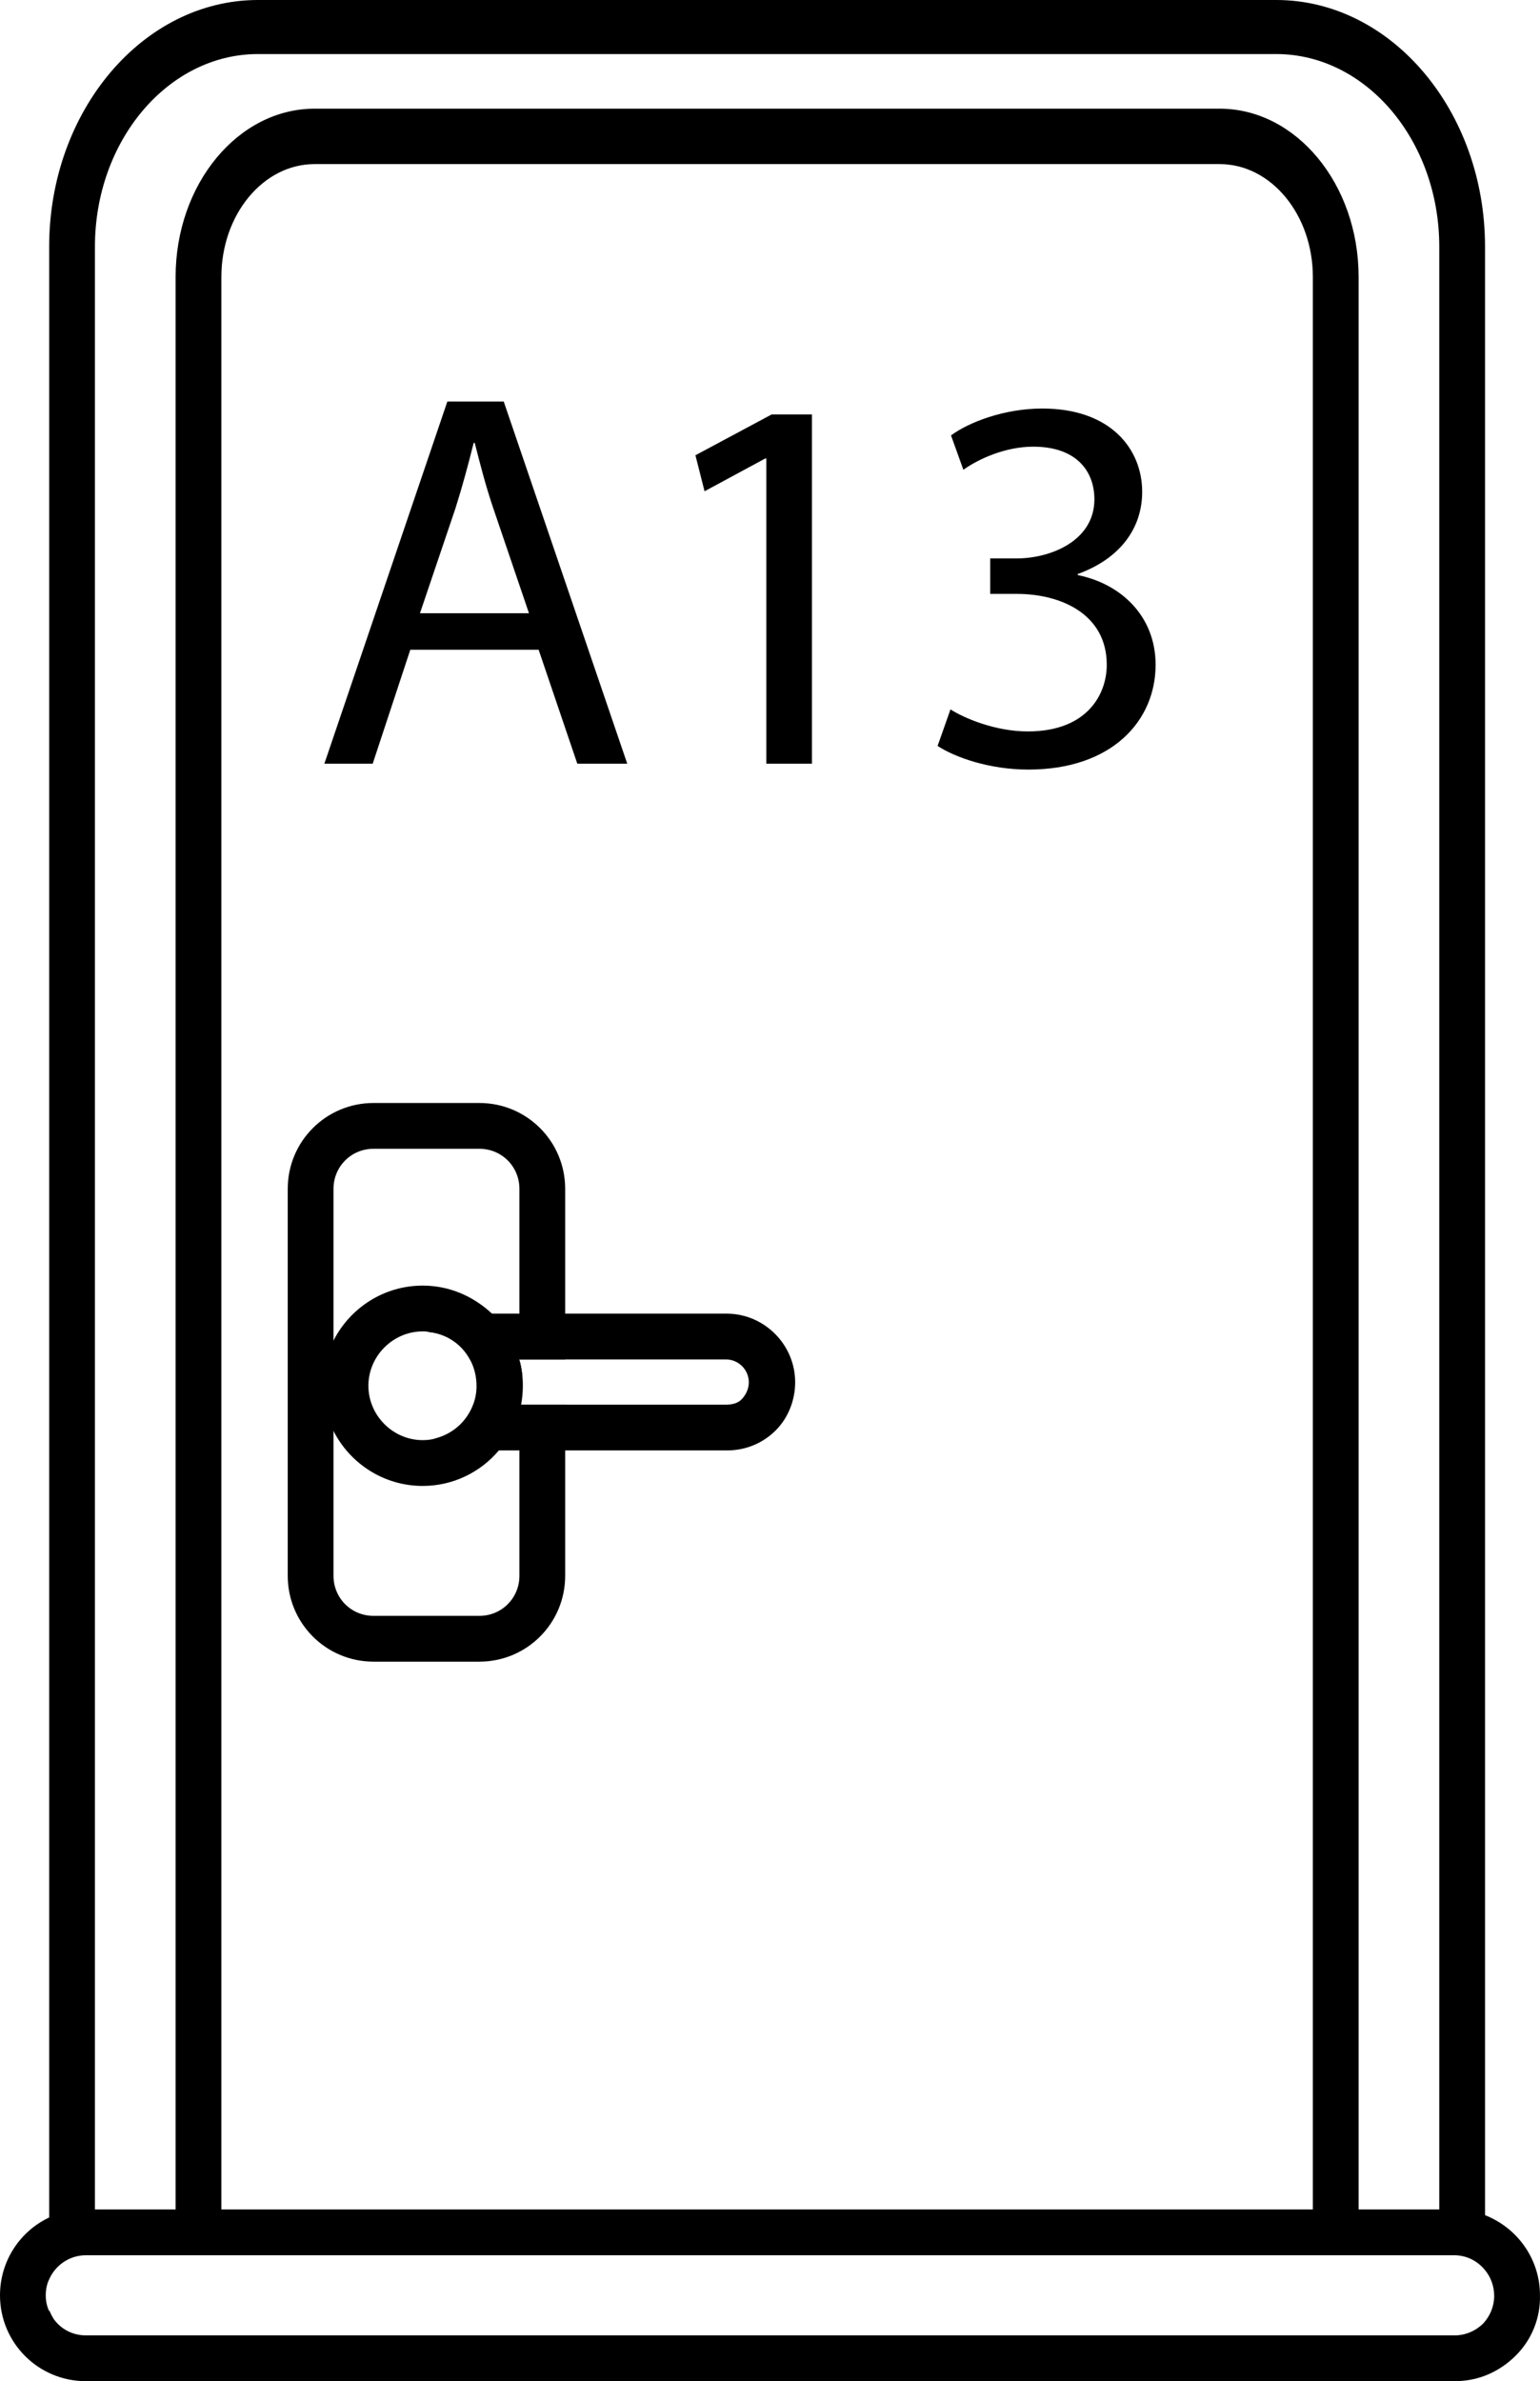 <?xml version="1.0" encoding="UTF-8"?><svg id="Layer_1" xmlns="http://www.w3.org/2000/svg" viewBox="0 0 630.949 975.012"><defs><style>.cls-1{fill:none;}</style></defs><path d="M522.882,0H105.692C58.583,0,20.145,45.386,20.145,101.01v829.386c2.578-6.918,8.438-11.623,15-11.623h3.75V101.006c0-43.448,30-78.871,66.797-78.871h417.19c36.797,0,66.797,35.423,66.797,78.871v817.768h6.094c5.156,0,9.609,2.767,12.656,7.195V101.01c0-55.624-38.438-101.01-85.547-101.01h0ZM20.152,945.892v3.321h1.641c-.703-1.107-1.172-2.214-1.641-3.321Z"/><path d="M499.682,44.5H128.902c-31.406,0-56.953,30.915-56.953,68.919v810.024h18.75V113.419c0-25.526,17.109-46.23,38.203-46.23h370.78c21.094,0,38.203,20.704,38.203,46.23v810.024h18.75V113.419c0-38.005-25.547-68.919-56.953-68.919Z"/><path d="M90.702,904.7v18.75h465.94v-18.75H90.702ZM90.702,904.7v18.75h498.98v-18.75H90.702ZM608.432,907.044c-3.984-1.641-8.203-2.344-12.656-2.344H35.156c-5.391,0-10.547,1.172-15,3.281-11.953,5.625-20.156,17.812-20.156,31.875,0,19.453,15.703,35.156,35.156,35.156h560.86c9.609,0,18.281-3.75,25.078-10.547,6.562-6.562,10.078-15.469,9.844-24.609,0-15-9.375-27.656-22.5-32.812h-.006ZM607.729,951.341c-3.047,3.047-7.266,4.922-11.719,4.922H35.15c-5.625,0-10.547-2.812-13.359-7.031-.703-.938-1.172-1.875-1.641-2.812-.938-2.109-1.406-4.219-1.406-6.562s.469-4.688,1.406-6.562c2.578-5.859,8.438-9.844,15-9.844h560.62c5.156,0,9.609,2.344,12.656,6.094,2.344,2.812,3.75,6.562,3.75,10.547,0,4.219-1.641,8.203-4.453,11.25h.006ZM90.699,904.7v18.75h498.98v-18.75H90.699Z"/><path d="M196.402,451.64h-43.359c-19.453,0-35.156,15.703-35.156,35.156v158.44c0,19.453,15.703,35.156,35.156,35.156h43.359c19.453,0,35.156-15.703,35.156-35.156v-70.078h-18.047c.469-2.578.703-5.156.703-7.734,0-3.75-.469-7.266-1.406-10.547v88.359c0,9.141-7.266,16.406-16.406,16.406h-43.359c-9.141,0-16.406-7.266-16.406-16.406v-158.44c0-9.141,7.266-16.406,16.406-16.406h43.359c9.141,0,16.406,7.266,16.406,16.406v69.844h18.75v-69.844c0-19.453-15.703-35.156-35.156-35.156h0Z"/><path d="M297.652,537.89h-103.12c-7.031,0-13.594,2.578-18.984,7.5,7.5.703,13.828,5.156,17.109,11.484.469-.234,1.172-.234,1.641-.234h103.12c5.156,0,9.375,4.219,9.375,9.375,0,2.344-.938,4.688-2.578,6.562l-.234.234c-1.406,1.641-3.75,2.344-6.328,2.344h-103.589c-2.578,6.797-8.203,11.953-15.469,13.828,4.453,3.047,10.078,4.922,15.938,4.922h103.36c7.734,0,14.766-3.047,19.922-8.203s7.969-12.422,7.969-19.688c0-15.469-12.656-28.125-28.125-28.125h-.006Z"/><path d="M212.812,556.88h0c-2.109-7.5-5.859-13.828-11.25-18.984-7.5-7.031-17.344-11.484-28.359-11.484-15.938,0-29.766,9.141-36.562,22.5-2.812,5.625-4.453,11.953-4.453,18.516,0,6.797,1.641,12.891,4.453,18.516,6.797,13.359,20.625,22.5,36.562,22.5,12.422,0,23.672-5.625,31.172-14.531,3.984-4.453,6.797-9.844,8.203-15.938l.703-2.812c.469-2.578.703-5.156.703-7.734.234-3.75-.234-7.266-1.172-10.547h0ZM173.203,589.692c-12.188,0-22.266-10.078-22.266-22.266s10.078-22.266,22.266-22.266c.703,0,1.641,0,2.344.234,7.5.703,13.828,5.156,17.109,11.484,1.641,3.047,2.578,6.797,2.578,10.547,0,2.812-.469,5.391-1.406,7.734-2.578,6.797-8.203,11.953-15.469,13.828-1.406.469-3.281.703-5.156.703h0Z"/><rect class="cls-1" x="127.402" y="156.5" width="380" height="244"/><path d="M168.102,266.058l-15.4,46.64h-19.8l50.38-148.281h23.1l50.6,148.281h-20.46l-15.84-46.64h-52.58ZM216.722,251.098l-14.52-42.68c-3.3-9.68-5.5-18.48-7.7-27.06h-.44c-2.2,8.8-4.62,17.82-7.48,26.84l-14.52,42.9h44.66Z"/><path d="M313.962,187.737h-.44l-24.86,13.42-3.74-14.74,31.24-16.72h16.5v143.001h-18.7v-124.961Z"/><path d="M389.419,290.478c5.5,3.52,18.26,9.02,31.68,9.02,24.86,0,32.561-15.84,32.34-27.72-.22-20.02-18.26-28.6-36.96-28.6h-10.78v-14.52h10.78c14.08,0,31.9-7.26,31.9-24.2,0-11.44-7.26-21.56-25.08-21.56-11.44,0-22.44,5.06-28.601,9.46l-5.06-14.08c7.479-5.5,22-11,37.4-11,28.16,0,40.92,16.72,40.92,34.1,0,14.74-8.8,27.28-26.4,33.66v.44c17.601,3.52,31.9,16.72,31.9,36.74,0,22.88-17.82,42.9-52.141,42.9-16.06,0-30.14-5.06-37.18-9.68l5.28-14.96Z"/></svg>
